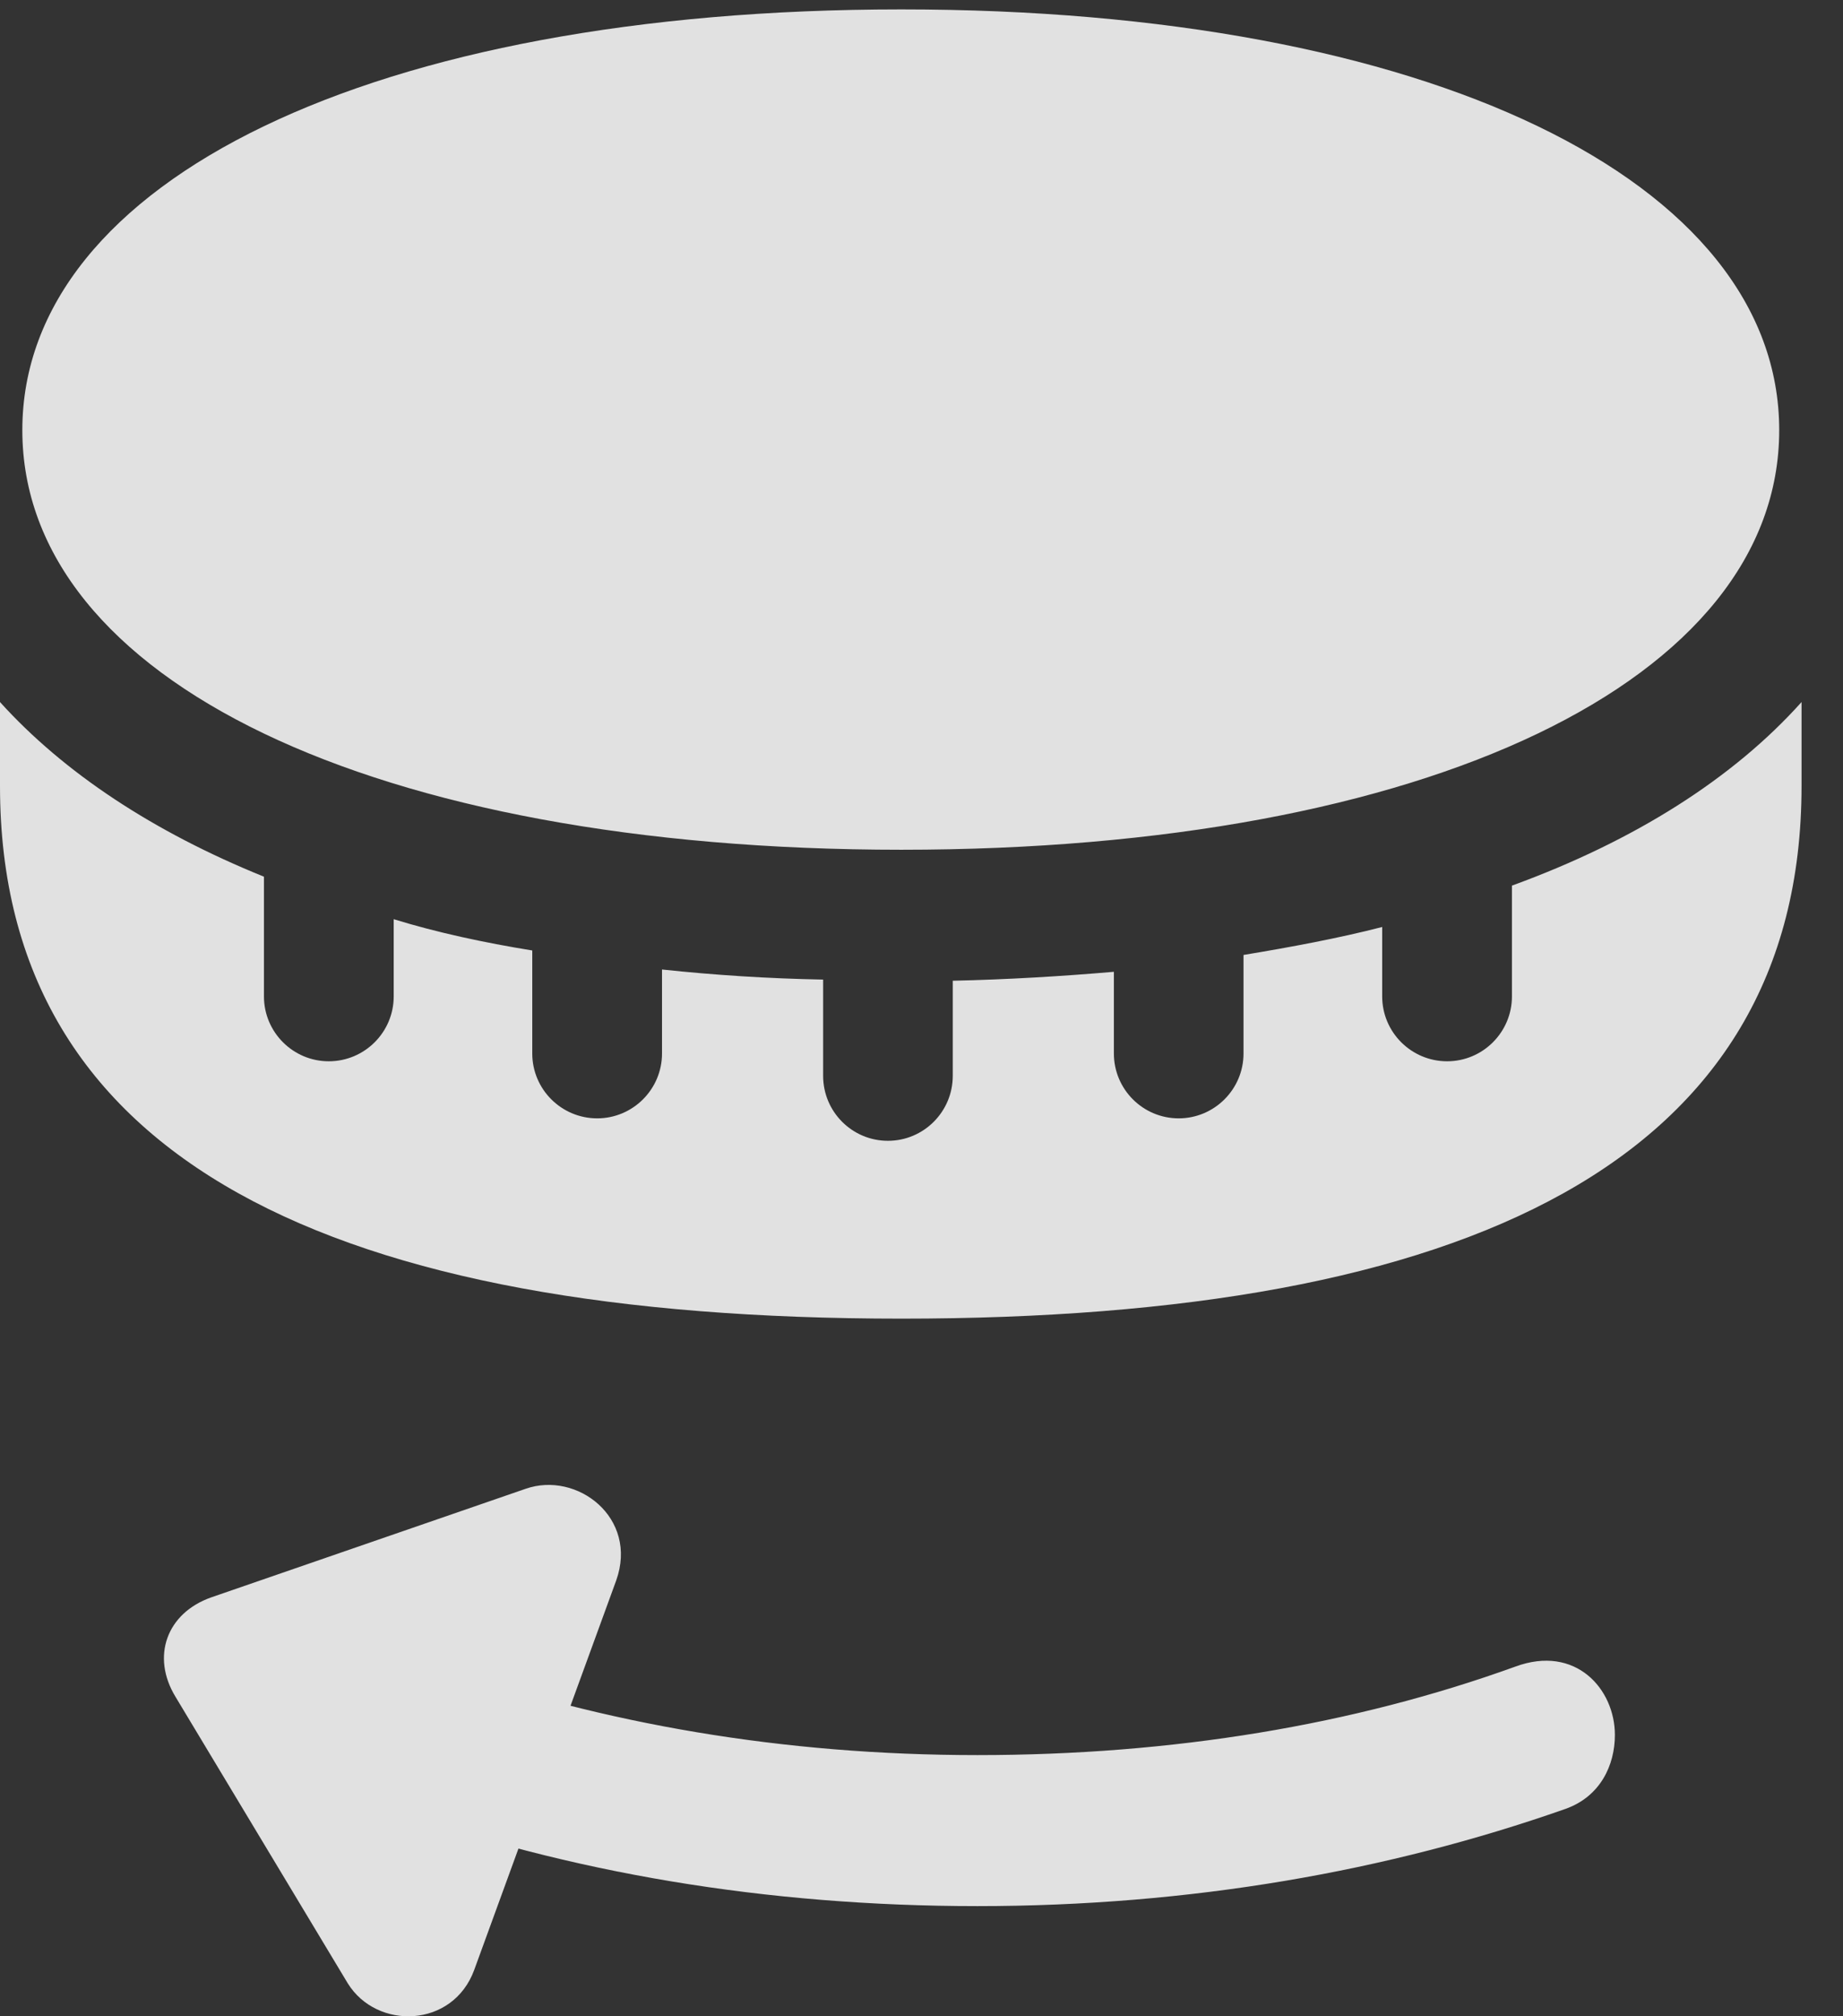<?xml version="1.0" encoding="UTF-8"?>
<!--Generator: Apple Native CoreSVG 341-->
<!DOCTYPE svg
PUBLIC "-//W3C//DTD SVG 1.1//EN"
       "http://www.w3.org/Graphics/SVG/1.1/DTD/svg11.dtd">
<svg version="1.1" xmlns="http://www.w3.org/2000/svg" xmlns:xlink="http://www.w3.org/1999/xlink" viewBox="0 0 16.094 17.597">
 <rect x="0" y="0" width="16.094" height="17.597" fill="#333333" stroke="none"/>
 <g>
  <rect height="17.597" opacity="0" width="16.094" x="0" y="0"/>
  <path d="M7.871 7.416C12.471 7.416 15.537 5.932 15.537 3.754C15.537 1.577 12.471 0.082 7.871 0.082C3.262 0.082 0.195 1.577 0.195 3.754C0.195 5.932 3.262 7.416 7.871 7.416ZM7.871 11.508C12.803 11.508 15.732 10.141 15.732 6.86L15.732 6.127C15.137 6.791 14.277 7.338 13.203 7.729L13.203 8.696C13.203 9.008 12.949 9.262 12.637 9.262C12.324 9.262 12.07 9.008 12.07 8.696L12.07 8.09C11.69 8.188 11.27 8.266 10.859 8.334L10.859 9.194C10.859 9.506 10.605 9.76 10.293 9.76C9.98 9.76 9.727 9.506 9.727 9.194L9.727 8.481C9.277 8.52 8.789 8.549 8.32 8.559L8.32 9.389C8.32 9.702 8.066 9.956 7.754 9.956C7.441 9.956 7.188 9.702 7.188 9.389L7.188 8.549C6.709 8.54 6.24 8.51 5.781 8.461L5.781 9.194C5.781 9.506 5.527 9.76 5.215 9.76C4.902 9.76 4.648 9.506 4.648 9.194L4.648 8.295C4.229 8.227 3.818 8.139 3.438 8.022L3.438 8.696C3.438 9.008 3.184 9.262 2.871 9.262C2.559 9.262 2.305 9.008 2.305 8.696L2.305 7.651C1.338 7.26 0.557 6.743 0 6.127L0 6.86C0 10.141 2.93 11.508 7.871 11.508Z" fill="white" fill-opacity="0.85"/>
  <path d="M14.102 15.141C14.102 14.741 13.76 14.35 13.232 14.545C11.826 15.053 10.244 15.317 8.535 15.317C6.836 15.317 5.264 15.043 3.848 14.545C2.812 14.174 2.5 15.454 3.408 15.786C4.961 16.342 6.689 16.635 8.535 16.635C10.391 16.635 12.119 16.332 13.672 15.786C13.975 15.678 14.102 15.405 14.102 15.141ZM4.141 17.192L5.381 13.793C5.576 13.246 5.039 12.836 4.59 12.993L1.846 13.94C1.455 14.077 1.318 14.457 1.533 14.809L3.037 17.309C3.291 17.719 3.955 17.7 4.141 17.192Z" fill="white" fill-opacity="0.85"/>
 </g>
</svg>
